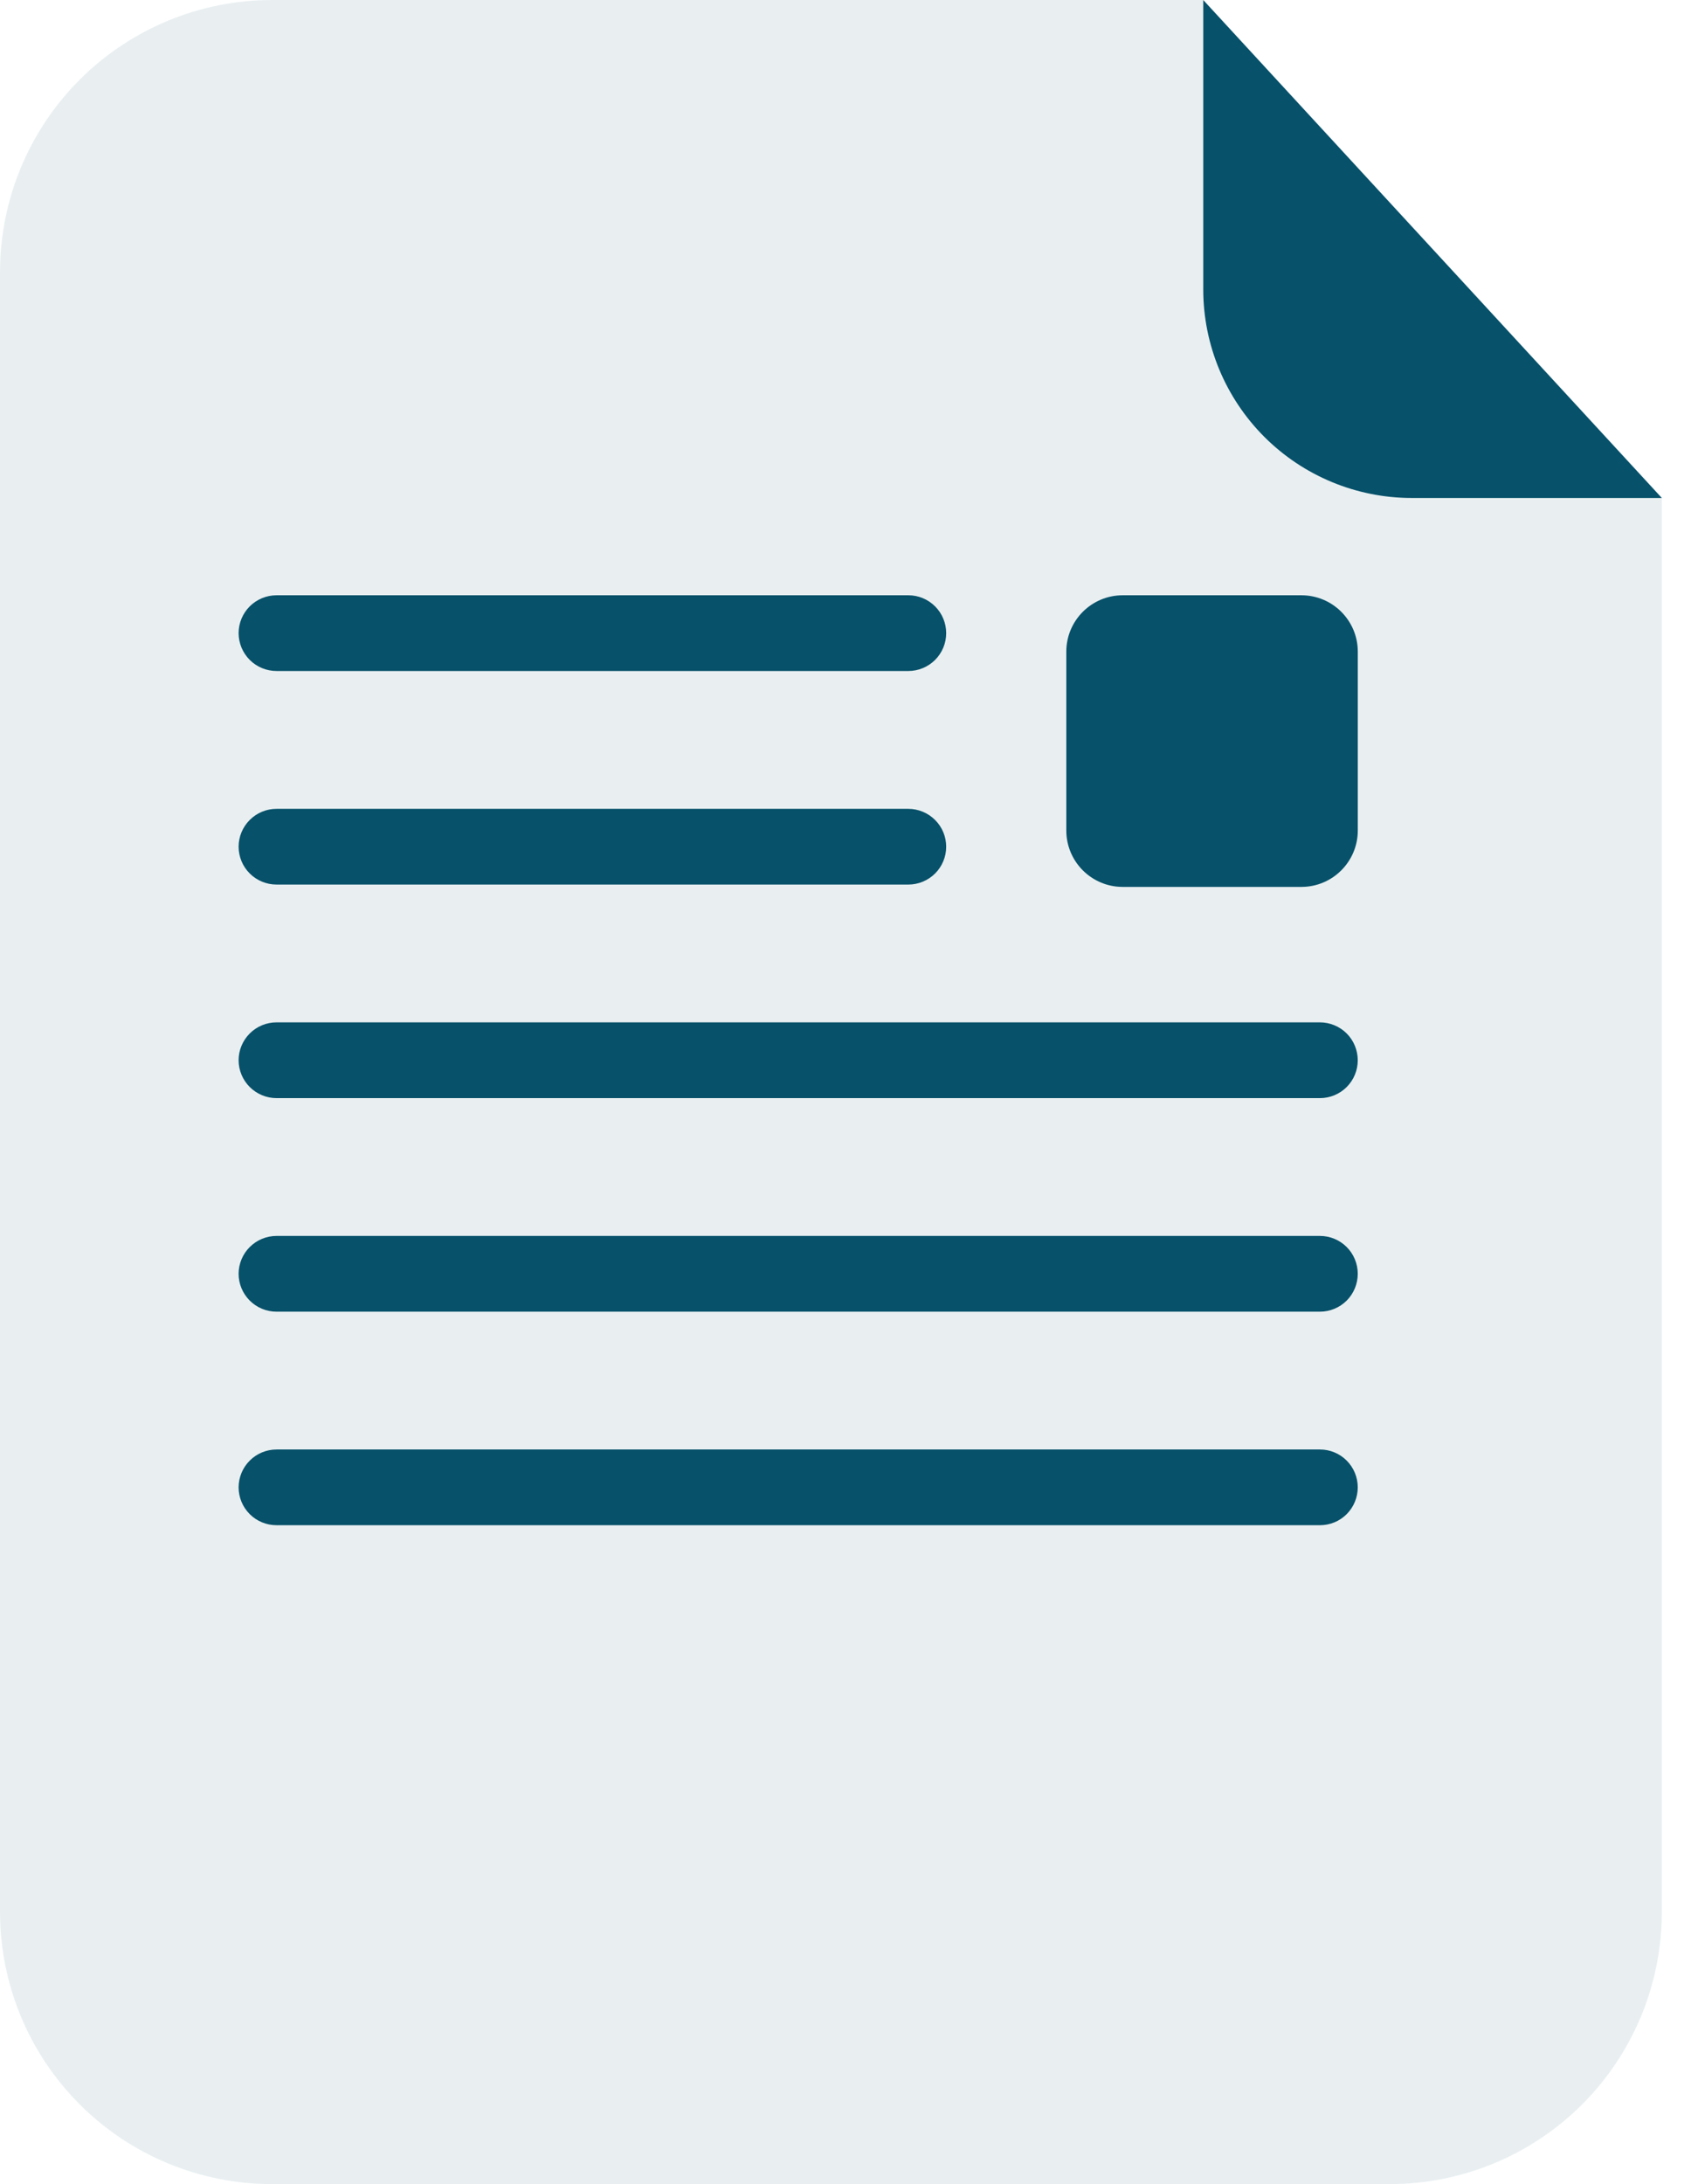 <svg width="42" height="54" viewBox="0 0 42 54" fill="none" xmlns="http://www.w3.org/2000/svg">
<g opacity="0.3">
<path opacity="0.3" d="M34.916 12.312C33.549 12.311 32.239 11.767 31.273 10.801C30.306 9.834 29.763 8.524 29.761 7.157V0H6.727C4.943 0 3.232 0.709 1.97 1.97C0.709 3.232 0 4.943 0 6.727V47.281C0.003 49.063 0.713 50.772 1.974 52.031C3.235 53.29 4.945 53.998 6.727 53.998H34.379C36.161 53.998 37.871 53.29 39.132 52.031C40.393 50.772 41.103 49.063 41.106 47.281V12.312H34.916Z" fill="#07516A"/>
</g>
<path d="M41.106 12.312H34.916C33.55 12.311 32.239 11.767 31.273 10.801C30.307 9.834 29.763 8.524 29.762 7.157V0L41.106 12.312Z" fill="#07516A"/>
<path d="M32.649 37.708H6.84C6.591 37.708 6.353 37.61 6.177 37.434C6.001 37.258 5.902 37.02 5.902 36.771C5.903 36.523 6.002 36.285 6.178 36.11C6.354 35.934 6.592 35.836 6.84 35.836H32.649C32.897 35.836 33.135 35.934 33.31 36.11C33.485 36.285 33.584 36.523 33.584 36.771C33.584 36.894 33.56 37.016 33.513 37.13C33.466 37.243 33.398 37.346 33.311 37.434C33.224 37.521 33.121 37.59 33.007 37.637C32.894 37.684 32.772 37.708 32.649 37.708Z" fill="#07516A"/>
<path d="M32.649 27.149H6.84C6.592 27.149 6.354 27.05 6.178 26.875C6.002 26.7 5.903 26.462 5.902 26.214C5.902 25.965 6.001 25.727 6.177 25.551C6.353 25.375 6.591 25.276 6.84 25.276H32.649C32.772 25.276 32.894 25.301 33.007 25.348C33.121 25.395 33.224 25.464 33.311 25.551C33.398 25.638 33.466 25.741 33.513 25.855C33.56 25.969 33.584 26.091 33.584 26.214C33.584 26.462 33.485 26.7 33.31 26.875C33.135 27.05 32.897 27.149 32.649 27.149Z" fill="#07516A"/>
<path d="M32.649 32.429H6.84C6.591 32.429 6.353 32.33 6.177 32.154C6.001 31.978 5.902 31.74 5.902 31.491C5.903 31.243 6.002 31.005 6.178 30.83C6.354 30.655 6.592 30.556 6.84 30.556H32.649C32.897 30.556 33.135 30.655 33.31 30.83C33.485 31.005 33.584 31.243 33.584 31.491C33.584 31.614 33.56 31.736 33.513 31.85C33.466 31.963 33.398 32.067 33.311 32.154C33.224 32.241 33.121 32.31 33.007 32.357C32.894 32.404 32.772 32.429 32.649 32.429Z" fill="#07516A"/>
<path d="M22.469 21.869H6.84C6.592 21.869 6.354 21.771 6.178 21.596C6.002 21.421 5.903 21.183 5.902 20.934C5.902 20.686 6.001 20.448 6.177 20.272C6.353 20.096 6.591 19.997 6.84 19.997H22.469C22.717 19.998 22.955 20.097 23.13 20.273C23.306 20.448 23.404 20.686 23.404 20.934C23.404 21.182 23.305 21.42 23.13 21.595C22.954 21.77 22.717 21.869 22.469 21.869Z" fill="#07516A"/>
<path d="M22.469 16.589H6.84C6.592 16.589 6.354 16.491 6.178 16.316C6.002 16.14 5.903 15.902 5.902 15.654C5.902 15.406 6.001 15.167 6.177 14.991C6.353 14.816 6.591 14.717 6.84 14.717H22.469C22.717 14.717 22.955 14.816 23.13 14.992C23.306 15.168 23.404 15.406 23.404 15.654C23.404 15.902 23.305 16.139 23.13 16.315C22.954 16.49 22.717 16.589 22.469 16.589Z" fill="#07516A"/>
<path d="M32.19 14.717H27.77C27 14.717 26.375 15.341 26.375 16.112V20.532C26.375 21.302 27 21.927 27.77 21.927H32.19C32.96 21.927 33.585 21.302 33.585 20.532V16.112C33.585 15.341 32.96 14.717 32.19 14.717Z" fill="#07516A"/>
</svg>
